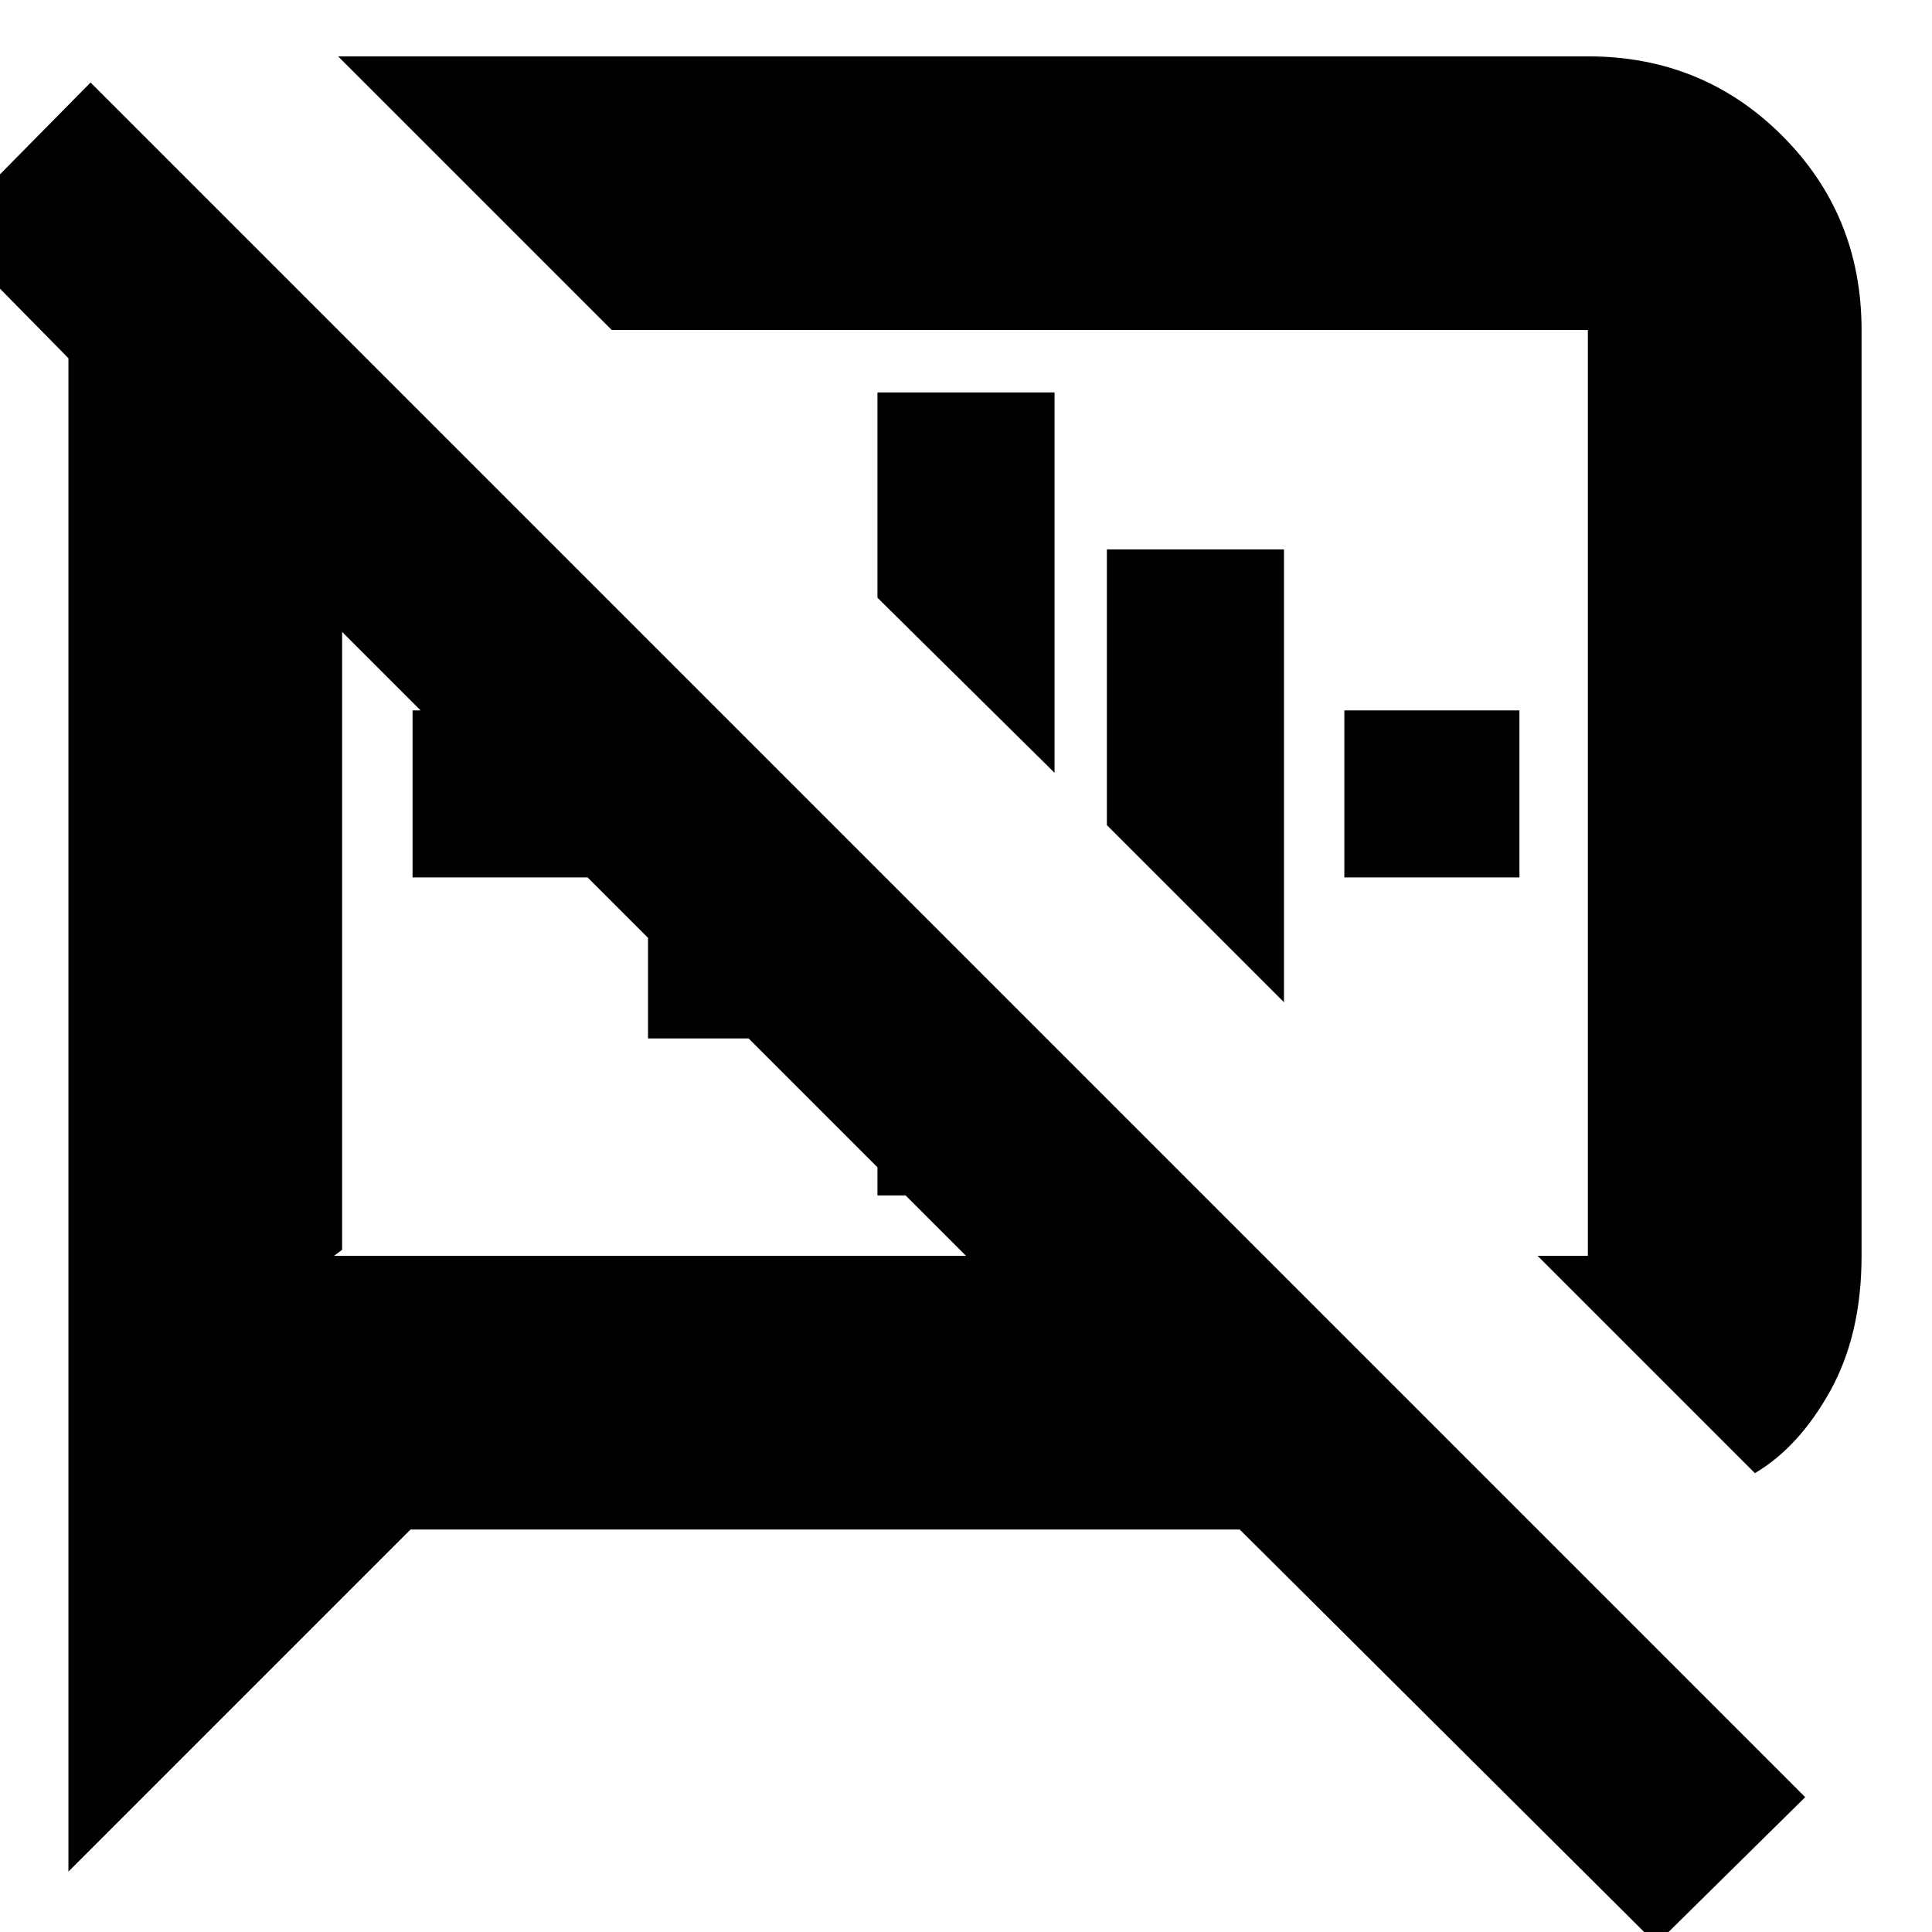 <svg xmlns="http://www.w3.org/2000/svg" height="24" viewBox="0 -960 960 960" width="24"><path d="M872-228 764-336h25v-460H304L168-932h621q57.13 0 96.56 39.44Q925-853.13 925-796v460q0 39-15.5 67T872-228ZM823 6 616-200H204L34-30v-752l-62-63 73-74L897-67 823 6ZM325-491Zm209-75Zm-364-80v307l-4 3h314L170-646Zm35 122v-83h87v83h-87Zm117 80v-197l88 87v110h-88Zm114 78v-161l88 87v74h-88Zm88-210-88-87v-102h88v189Zm114 114-88-88v-137h88v225Zm30-62v-83h87v83h-87Z"/></svg>